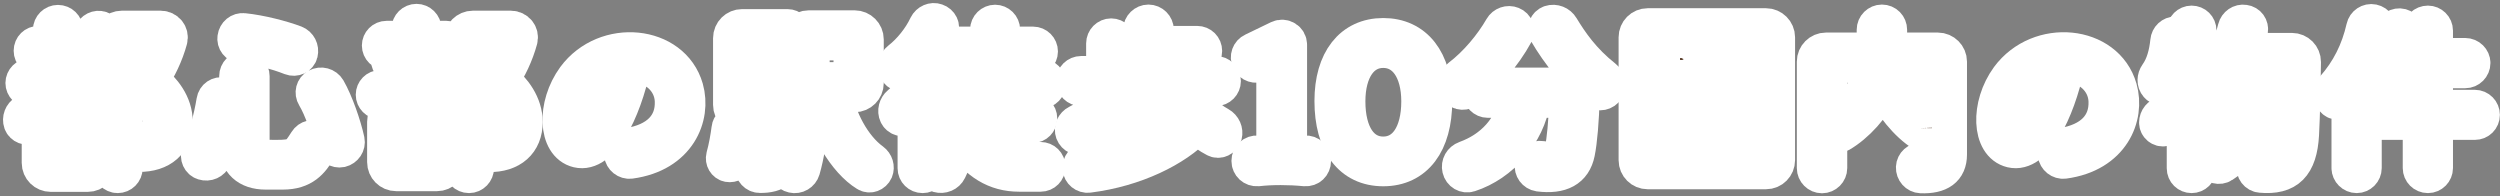 <svg width="714" height="56" viewBox="0 0 714 56" fill="none" xmlns="http://www.w3.org/2000/svg">
<rect x="0" y="0" width="714" height="56" fill="#808080" stroke="none"/>
<mask id="path-1-outside-1_536:1137" maskUnits="userSpaceOnUse" x="-0.138" y="-0.13" width="715" height="56" fill="black">
<rect fill="white" x="-0.138" y="-0.13" width="715" height="56"/>
<path d="M24.4 21.6C27.05 18 29.1 14.3 30.25 10.95C30.65 9.85 30 8.55 28.85 8.2C27.75 7.8 26.5 8.45 26.1 9.55C25.55 11.1 24.85 12.65 24.05 14.2C23.9 13.15 23 12.4 21.95 12.4H18.75V8.55C18.75 7.35 17.75 6.4 16.55 6.4C15.4 6.4 14.4 7.35 14.4 8.55V12.4H11C9.85 12.4 8.9 13.3 8.9 14.5C8.9 15.65 9.85 16.6 11 16.6H14.4V21.6H8.7C7.5 21.6 6.55 22.6 6.55 23.7C6.55 24.85 7.5 25.8 8.7 25.8H15.35C12.9 28.2 10.15 30.3 7.15 32C6.1 32.6 5.6 33.9 6 35.05C6.4 36.15 7.7 36.65 8.75 36.1C9.55 35.65 10.4 35.15 11.2 34.6V46.5C11.2 48.35 12.7 49.8 14.5 49.8H25.05C26.9 49.8 28.35 48.3 28.35 46.5V32.3C28.35 30.5 26.85 29 25.05 29H18C19.05 27.95 20.05 26.9 21.05 25.8H28.3C29.45 25.8 30.4 24.9 30.4 23.7C30.4 22.55 29.45 21.6 28.3 21.6H24.4ZM43.25 22.7C45.3 20 47.45 15.45 48.55 11.35C49 9.7 47.7 8.05 45.9 8.05H34.8C32.95 8.05 31.5 9.55 31.5 11.35V48C31.5 49.15 32.45 50.15 33.6 50.15C34.8 50.15 35.75 49.2 35.75 48V12.25H43.85C42.8 15.45 41.4 18.15 39.45 20.7C38.35 22.15 38.55 24.25 39.9 25.4C43.2 28.25 45.8 30.8 45.8 34.85C45.8 38.4 44 39.9 39.6 39.85C38.45 39.8 37.45 40.7 37.45 41.85C37.45 43.05 38.4 44.1 39.6 44.1C46.1 44.15 50.05 40.7 50.05 34.8C50.05 29.55 46.65 25.5 43.25 22.7ZM21.95 16.6C22.25 16.6 22.5 16.55 22.75 16.4C21.7 18.2 20.5 19.9 19.15 21.6H18.75V16.6H21.95ZM15.4 36.8V33.15H24.1V36.8H15.4ZM15.4 40.95H24.1V45.65H15.4V40.95Z"/>
<path d="M83.1 16.5C84.25 16.95 85.5 16.35 85.8 15.2C86.1 13.95 85.45 12.7 84.3 12.25C80.6 10.85 74.45 9.25 69.55 8.75C68.35 8.6 67.25 9.5 67.1 10.75C66.9 11.9 67.75 13 68.95 13.1C74.1 13.65 78.8 14.8 83.1 16.5ZM80.75 49.15C86.7 49.15 89 46.2 91.1 42.7C91.75 41.65 91.45 40.3 90.45 39.65C89.45 39 88.15 39.3 87.5 40.35C85 44.25 84.6 44.95 78.8 44.95C72.75 44.95 72 44.55 72 41.45V21.75C72 20.55 71.05 19.55 69.8 19.55C68.6 19.55 67.6 20.55 67.6 21.75V41.45C67.6 46.35 70.65 49.15 75.85 49.15H80.75ZM97.4 42.8C98.6 42.5 99.4 41.35 99.15 40.15C98.2 35.75 95.9 29.2 93.75 25.45C93.1 24.35 91.65 23.95 90.5 24.6C89.45 25.15 89.1 26.5 89.75 27.55C91.8 30.95 93.75 36.75 94.8 41.1C95.05 42.25 96.2 43.05 97.4 42.8ZM58.1 46.45C59.35 46.85 60.7 46.25 61.2 45.05C63.05 40.45 64.7 34.3 65.45 29.7C65.65 28.5 64.85 27.35 63.6 27.1C62.45 26.85 61.3 27.6 61.1 28.85C60.25 34.05 58.7 39.55 56.85 43.65C56.35 44.8 56.95 46.1 58.1 46.45Z"/>
<path d="M127.5 15.05C128.65 15.05 129.55 14.1 129.55 13C129.55 11.85 128.6 10.95 127.5 10.95H121.1V8.25C121.1 7.05 120.1 6.1 118.95 6.1C117.8 6.1 116.8 7.05 116.8 8.25V10.95H110.4C109.25 10.95 108.35 11.9 108.35 13C108.35 14.15 109.3 15.05 110.4 15.05H127.5ZM143.25 22.7C145.4 19.85 147.45 15.4 148.55 11.35C149 9.7 147.7 8.05 145.9 8.05H135.05C133.25 8.05 131.75 9.55 131.75 11.35V47.95C131.75 49.15 132.75 50.15 133.95 50.15C135.15 50.15 136.1 49.15 136.1 47.95V12.25H143.85C142.8 15.45 141.4 18.15 139.45 20.7C138.35 22.15 138.55 24.25 139.9 25.4C143.2 28.25 145.8 30.8 145.8 34.85C145.8 38.35 143.9 39.9 139.45 39.85C138.3 39.85 137.35 40.75 137.4 41.9C137.45 43.1 138.4 44.1 139.55 44.15C146.05 44.25 150 40.75 150 34.85C150 29.8 146.75 25.45 143.25 22.7ZM123.75 25C124.95 22.9 126.05 20.55 126.85 18.2C127.25 17.1 126.6 15.9 125.5 15.5C124.45 15.05 123.3 15.65 122.9 16.75C121.8 19.75 120.2 22.9 118.8 25H116.85C117.85 24.55 118.3 23.35 117.9 22.35C117.1 20.3 116.05 18.1 115.05 16.3C114.4 15.2 113 14.85 111.9 15.45C110.85 16 110.6 17.3 111.3 18.3C112.35 19.75 113.4 21.7 114.3 23.95C114.5 24.45 114.85 24.8 115.25 25H108.65C107.5 25 106.6 25.95 106.6 27.05C106.6 28.15 107.5 29.1 108.65 29.1H129.25C130.4 29.1 131.3 28.15 131.3 27.05C131.3 25.9 130.35 25 129.25 25H123.75ZM113.15 31.45C111.3 31.45 109.85 32.95 109.85 34.75V46.3C109.85 48.1 111.3 49.6 113.15 49.6H124.8C126.6 49.6 128.1 48.1 128.1 46.3V34.75C128.1 32.95 126.6 31.45 124.8 31.45H113.15ZM114.2 45.3V35.75H123.7V45.3H114.2Z"/>
<path d="M180 46.05C193.8 44.2 198.2 33.35 195.9 25.25C192.15 12.15 172.85 10.2 164.05 22.1C158.2 30.1 158.65 41.4 165 42.9C171.75 44.5 178.05 32.25 180.95 18.6C186.95 18.7 191.75 23.1 192 28.75C192.3 35.65 187.75 40.25 179.35 41.55C178.15 41.75 177.3 42.85 177.5 44.05C177.65 45.3 178.8 46.2 180 46.05ZM164.75 37.6C162.5 33.85 165.35 21.05 176.3 18.9C174.2 29.05 167.65 42.5 164.75 37.6Z"/>
<path d="M226.6 32.55C226.65 30.7 225.2 29.25 223.35 29.25H220.6V26H224.1C225.15 26 226.05 25.1 226.05 24C226.05 22.95 225.15 22.05 224.1 22.05H220.6V18.8H224.1C225.15 18.8 226.05 17.9 226.05 16.85C226.05 15.75 225.15 14.85 224.1 14.85H220.6V11.6H224.9C225.95 11.6 226.9 10.7 226.9 9.6C226.9 8.5 226 7.6 224.9 7.6H211.95C210.15 7.6 208.65 9.05 208.65 10.9V29.95C208.65 31.8 210.15 33.25 211.95 33.25H218.9C218.4 33.5 218.15 34.1 218.3 34.65C218.85 36.6 219.2 38.6 219.3 40.8C219.35 41.45 220 42 220.65 41.85C221 41.75 221.35 41.55 221.55 41.25C221.5 41.6 221.45 41.9 221.35 42.25C220.7 45.3 219.85 46 217.1 45.85C215.9 45.8 214.9 46.7 214.9 47.85C214.85 49.05 215.8 50.1 217 50.1C221.85 50.2 224.3 48.2 225.5 43.1C226.15 39.5 226.45 35.8 226.6 32.55ZM249.2 45.85C243.65 41.85 239.45 33.65 238.45 27.05H244.1C245.9 27.05 247.4 25.55 247.4 23.75V11.25C247.4 9.45 245.9 7.95 244.1 7.95H230.95C229.1 7.95 227.65 9.5 227.65 11.25V25.9C227.65 30.35 227.45 40.25 224.95 47.5C224.55 48.65 225.2 49.85 226.4 50.1C227.65 50.4 228.9 49.65 229.25 48.45C231.65 40.1 231.9 30.1 231.9 27.05H234.2C235.4 36.2 241.55 46.15 247.4 49.7C248.35 50.3 249.6 49.85 250.1 48.75C250.5 47.75 250.15 46.55 249.2 45.85ZM216.5 14.85H212.9V11.6H216.5V14.85ZM243.05 12.25V22.75H231.95V12.25H243.05ZM212.9 22.05V18.8H216.5V22.05H212.9ZM216.5 26V29.25H212.9V26H216.5ZM221.8 39.75C221.7 37.9 221.35 35.95 220.8 34.05C220.7 33.7 220.45 33.4 220.15 33.25H222.35C222.25 35.35 222.15 37.6 221.8 39.75ZM217.6 43.45C218.45 43.3 219.05 42.6 218.95 41.8C218.75 39.45 218.3 37 217.6 34.55C217.4 33.8 216.6 33.4 215.8 33.6C215.05 33.8 214.65 34.6 214.9 35.4C215.6 37.7 216 39.85 216.15 42.25C216.2 43 216.9 43.6 217.6 43.45ZM215.75 42.9C215.6 40.3 215.2 37.7 214.45 35.1C214.25 34.3 213.35 33.8 212.55 34.05C211.75 34.2 211.3 35 211.55 35.85C211.55 35.9 211.55 35.95 211.6 35.95C211.3 35.55 210.85 35.3 210.3 35.2C209.25 35 208.3 35.7 208.2 36.75C207.9 39.15 207.35 42.25 206.65 44.75C206.4 45.75 207 46.8 208 47C209.1 47.2 210.2 46.55 210.5 45.5C211.25 42.8 211.75 39.8 212 37.5C212.45 39.45 212.7 41.35 212.8 43.5C212.85 44.3 213.55 44.9 214.35 44.75C215.2 44.55 215.85 43.75 215.75 42.9Z"/>
<path d="M258.85 20.9C262.65 18.2 266.75 13.2 268.75 8.75C269.25 7.65 268.65 6.4 267.45 6C266.35 5.6 265.1 6.15 264.55 7.25C262.85 10.85 259.95 14.5 256.8 16.95C255.85 17.7 255.5 19 256.05 20.1C256.55 21.2 257.9 21.55 258.85 20.9ZM291.05 45.55C289.35 45.55 287.8 45.3 286.4 44.8V35.85H294.9C296.05 35.85 296.95 34.9 296.95 33.8C296.95 32.65 296 31.7 294.9 31.7H286.4V26H297.35C298.5 26 299.45 25 299.45 23.85C299.45 22.75 298.5 21.75 297.35 21.75H286.35V16.8H295.05C296.2 16.8 297.15 15.85 297.15 14.7C297.15 13.55 296.2 12.6 295.05 12.6H286.35V8.5C286.35 7.3 285.35 6.35 284.2 6.35C283.05 6.35 282.05 7.3 282.05 8.5V12.6H273.75C272.6 12.6 271.6 13.55 271.6 14.7C271.6 15.85 272.55 16.8 273.75 16.8H282.05V21.75H271.45C270.25 21.75 269.35 22.75 269.35 23.85C269.35 25.05 270.3 26 271.45 26H282.05V42.2C279.85 40.25 277.95 37.5 275.95 34C276.15 32.9 276.35 31.85 276.5 30.8C276.7 29.6 275.9 28.5 274.7 28.25C273.6 28.05 272.5 28.8 272.3 29.95C271.5 35.7 269.5 42.7 266.95 47.25C266.35 48.3 266.85 49.65 267.95 50C269.2 50.35 270.55 49.8 271.1 48.65C272.45 45.95 273.6 42.85 274.55 39.75C279 46.55 284.35 49.75 291.05 49.75H297.2C298.4 49.75 299.3 48.8 299.3 47.65C299.3 46.45 298.35 45.55 297.2 45.55H291.05ZM269.3 20.45C269.8 19.35 269.35 18.1 268.25 17.55C267.25 17 266 17.45 265.5 18.5C263.55 22.3 260.5 26.7 256.85 29.55C255.9 30.35 255.55 31.7 256.05 32.75C256.55 33.85 257.9 34.25 258.85 33.5C259.7 32.85 260.55 32.15 261.35 31.4V48.05C261.35 49.2 262.3 50.15 263.5 50.15C264.7 50.15 265.65 49.2 265.65 48.05V26.6C267.1 24.65 268.35 22.55 269.3 20.45Z"/>
<path d="M325.8 25.3V34.55C325.8 35.45 325.75 35.5 323.2 35.35C321.95 35.25 320.9 36.2 320.85 37.45C320.8 38.7 321.8 39.75 323 39.8C328.25 39.9 330.2 38.5 330.2 34.5V25.3H347.25C348.45 25.3 349.4 24.3 349.4 23.15C349.4 21.95 348.4 21 347.25 21H330.25V16.7H341.9C343.1 16.7 344.05 15.7 344.05 14.55C344.05 13.35 343.1 12.4 341.9 12.4H330.25V8.55C330.25 7.3 329.2 6.3 328 6.3C326.8 6.3 325.75 7.3 325.75 8.55V21H319.5V12.4C319.5 11.2 318.5 10.25 317.35 10.25C316.15 10.25 315.2 11.25 315.2 12.4V21H308.75C307.6 21 306.6 21.95 306.6 23.15C306.6 24.35 307.6 25.3 308.75 25.3H325.8ZM321.05 28.95C321.6 28 321.25 26.7 320.25 26.05C319.35 25.5 318.15 25.75 317.5 26.6C314.85 30.25 310.75 33.45 307.65 34.95C306.55 35.5 306 36.75 306.4 37.85C306.85 39.05 308.2 39.65 309.3 39.1C313 37.3 318.6 33.05 321.05 28.95ZM348.35 35.5C344.8 33.55 341.6 30.5 339.35 26.9C338.7 25.9 337.35 25.5 336.3 26.05C335.2 26.6 334.8 27.95 335.45 28.95C336.35 30.4 337.45 31.85 338.7 33.2C334.8 37.15 326.5 43.45 310.4 45.65C309.2 45.8 308.35 46.9 308.45 48.1C308.55 49.3 309.65 50.2 310.85 50.05C324.35 48.35 335.75 42.6 341.85 36.25C343.5 37.7 345.25 38.95 347 39.85C348.05 40.45 349.4 39.8 349.75 38.6C350.05 37.45 349.5 36.15 348.35 35.5Z"/>
<path d="M372.75 43.7C371.35 43.85 369.85 43.95 368.3 44V12.8C368.3 11.15 366.6 10.15 365.15 10.85L357.8 14.4C356.7 14.9 356.2 16.25 356.75 17.4C357.3 18.5 358.65 18.95 359.8 18.4L363.8 16.5V44C362.25 43.95 360.7 43.85 359.15 43.7C357.8 43.6 356.7 44.6 356.7 45.95C356.7 47.3 357.8 48.3 359.15 48.2C363.05 47.75 368.3 47.75 372.75 48.2C374.1 48.3 375.15 47.3 375.15 45.95C375.15 44.6 374.1 43.6 372.75 43.7Z"/>
<path d="M395.057 10.15C385.957 10.15 380.407 17.2 380.407 28.85C380.407 41 385.807 48.2 395.057 48.2C404.307 48.2 409.757 41 409.757 28.85C409.757 17.2 404.207 10.15 395.057 10.15ZM395.057 44C388.807 44 384.957 38.25 384.957 28.95C384.957 20.05 388.907 14.4 395.057 14.4C401.207 14.4 405.207 20.05 405.207 28.95C405.207 38.2 401.307 44 395.057 44Z"/>
<path d="M458.272 22.1C452.072 17.2 448.622 12.1 445.972 7.75C445.322 6.65 443.972 6.1 442.722 6.5C441.572 6.9 441.022 8.25 441.622 9.3C444.972 15.1 450.672 22.3 455.722 26.1C456.772 26.85 458.222 26.55 458.922 25.45C459.572 24.35 459.322 22.9 458.272 22.1ZM418.872 26C424.222 22.05 429.622 15.8 432.922 9.7C433.522 8.65 433.022 7.35 431.872 6.9C430.772 6.45 429.472 6.9 428.872 7.95C426.022 12.9 421.622 18.2 416.822 21.85C415.772 22.65 415.422 24.05 415.922 25.2C416.472 26.35 417.872 26.7 418.872 26ZM424.922 24.3C423.722 24.3 422.772 25.3 422.772 26.5C422.772 27.65 423.722 28.65 424.922 28.65H433.272C431.572 36.55 426.372 42.4 418.522 45.25C417.272 45.7 416.572 46.95 416.872 48.2C417.172 49.5 418.472 50.25 419.672 49.85C428.922 46.85 436.222 38.3 437.822 28.65H447.472C447.272 35.05 446.672 40.35 446.222 42.65C445.622 45.7 443.472 45.75 440.172 45.25C438.922 45.05 437.772 45.9 437.622 47.1C437.422 48.35 438.272 49.5 439.522 49.7C445.872 50.5 449.522 48.5 450.522 43.6C451.172 40.5 451.722 34.2 451.872 27.65C451.922 25.8 450.472 24.3 448.622 24.3H424.922Z"/>
<path d="M470.572 7.35C468.722 7.35 467.272 8.85 467.272 10.65V45.75C467.272 47.6 468.772 49.05 470.572 49.05H504.372C506.222 49.05 507.672 47.55 507.672 45.75V10.65C507.672 8.85 506.172 7.35 504.372 7.35H470.572ZM486.772 11.6C486.272 11.85 485.822 12.3 485.672 12.9C485.272 14.6 484.622 16.4 483.822 18.2H483.172C483.472 17.65 483.472 17 483.172 16.45C482.572 15.35 481.772 14.15 481.072 13.2C480.372 12.2 478.922 12.05 477.922 12.85C477.022 13.55 477.022 14.9 477.822 15.75C478.572 16.5 479.222 17.35 479.772 18.15C479.772 18.15 479.772 18.2 479.822 18.2H476.722C475.672 18.2 474.772 19.1 474.772 20.15C474.772 21.2 475.622 22.1 476.722 22.1H481.772C481.222 22.95 480.672 23.75 480.122 24.55H475.322C474.272 24.55 473.372 25.45 473.372 26.5C473.372 27.55 474.272 28.45 475.322 28.45H476.772C475.472 29.75 474.072 30.9 472.572 31.9C472.022 32.25 471.672 32.8 471.522 33.35V11.6H486.772ZM471.522 44.8V34.45L471.672 34.85C472.172 35.9 473.422 36.35 474.422 35.75C476.672 34.3 479.522 31.75 482.172 28.45H492.222C494.872 31.35 497.922 33.95 500.672 35.45C501.622 35.95 502.822 35.55 503.222 34.5C503.622 33.5 503.222 32.35 502.322 31.8C500.772 30.85 499.272 29.75 497.822 28.45H499.622C500.672 28.45 501.572 27.55 501.572 26.5C501.572 25.45 500.672 24.55 499.622 24.55H494.172C493.522 23.8 492.922 22.95 492.322 22.1H498.222C499.272 22.1 500.172 21.2 500.172 20.15C500.172 19.1 499.322 18.2 498.222 18.2H495.472C496.222 17.3 496.972 16.35 497.622 15.3C498.172 14.4 497.872 13.2 496.922 12.7C495.972 12.25 494.822 12.55 494.222 13.45C492.972 15.3 491.372 16.95 489.772 18.2H488.172C488.722 16.85 489.172 15.45 489.522 14C489.772 13.05 489.222 12.05 488.272 11.6H503.422V44.8H471.522ZM487.472 22.1C487.972 22.9 488.472 23.75 489.072 24.55H484.922C485.422 23.75 485.922 22.95 486.372 22.1H487.472ZM497.822 37.7C496.972 37.1 495.722 37.25 494.972 38.1C493.922 39.3 493.072 39.65 490.822 39.65H484.522C482.422 39.65 482.372 39.6 482.372 38.5V37.75H491.172C492.872 37.75 494.222 36.35 494.222 34.7V32.4C494.222 30.7 492.822 29.35 491.172 29.35H482.372C481.322 29.35 480.522 30.2 480.522 31.2C480.522 32.25 481.372 33.05 482.372 33.05H490.122V34.05H481.322C479.672 34.05 478.272 35.45 478.272 37.1V38.5C478.272 42 480.222 43.65 484.322 43.65H490.822C494.272 43.65 496.272 42.8 498.172 40.5C498.922 39.65 498.722 38.4 497.822 37.7Z"/>
<path d="M539.672 14.3V8.5C539.672 7.3 538.722 6.3 537.472 6.3C536.272 6.3 535.272 7.3 535.272 8.5V14.3H521.472C519.672 14.3 518.172 15.8 518.172 17.6V48C518.172 49.2 519.172 50.2 520.372 50.2C521.572 50.2 522.572 49.2 522.572 48V18.65H535.122C534.072 25.25 528.522 31.7 523.772 34.6C522.722 35.2 522.272 36.5 522.822 37.55C523.322 38.65 524.672 39.05 525.672 38.45C530.222 35.8 535.072 30.6 537.672 24.85C540.222 29.9 544.472 35.45 549.172 38.35C550.222 39 551.622 38.55 552.172 37.4C552.272 37.15 552.372 36.85 552.372 36.6V44.15C552.372 45.6 551.822 45.9 548.772 45.75C547.572 45.65 546.522 46.6 546.472 47.8C546.422 49.05 547.372 50.15 548.622 50.2C554.022 50.4 556.772 48.4 556.772 44.15V17.6C556.772 15.8 555.272 14.3 553.472 14.3H539.672ZM551.172 34.3C546.072 30.95 541.172 23.6 539.822 18.65H552.372V36.3C552.322 35.55 551.872 34.8 551.172 34.3Z"/>
<path d="M589.472 46.05C603.272 44.2 607.672 33.35 605.372 25.25C601.622 12.15 582.322 10.2 573.522 22.1C567.672 30.1 568.122 41.4 574.472 42.9C581.222 44.5 587.522 32.25 590.422 18.6C596.422 18.7 601.222 23.1 601.472 28.75C601.772 35.65 597.222 40.25 588.822 41.55C587.622 41.75 586.772 42.85 586.972 44.05C587.122 45.3 588.272 46.2 589.472 46.05ZM574.222 37.6C571.972 33.85 574.822 21.05 585.772 18.9C583.672 29.05 577.122 42.5 574.222 37.6Z"/>
<path d="M640.972 14.4C641.722 12.6 642.322 10.7 642.722 8.75C642.972 7.6 642.172 6.5 640.972 6.35C639.772 6.15 638.672 6.95 638.372 8.1C637.122 13.4 634.672 18 631.422 21.4C630.572 22.25 630.472 23.6 631.222 24.55C631.972 25.5 633.372 25.65 634.222 24.8C635.822 23.2 637.472 21.1 638.922 18.6H641.972C640.272 24.15 636.872 29 632.422 32.45C631.422 33.2 631.072 34.55 631.622 35.65C632.172 36.8 633.572 37.15 634.522 36.4C638.072 33.65 644.222 27.35 646.422 18.6H648.572C646.222 29.55 640.872 37.95 632.672 43.3C631.672 43.95 631.272 45.3 631.872 46.4C632.422 47.5 633.822 47.85 634.822 47.2C644.022 41.2 650.622 30.85 653.072 18.6H653.522C653.472 24.25 653.322 33.1 652.972 38.1C652.472 44.75 651.122 46.25 646.322 45.65C645.072 45.5 643.922 46.35 643.772 47.55C643.572 48.8 644.422 49.95 645.672 50.05C653.372 50.75 656.822 47.3 657.322 38.4C657.622 32.95 657.822 23.3 657.872 17.7C657.872 15.9 656.422 14.4 654.572 14.4H640.972ZM632.322 30.65C632.122 29.55 630.922 28.9 629.822 29.3C629.272 29.5 628.622 29.75 628.022 29.95V19.7H630.422C631.622 19.7 632.572 18.7 632.572 17.55C632.572 16.4 631.622 15.4 630.422 15.4H628.022V8.7C628.022 7.5 627.072 6.6 625.922 6.6C624.772 6.6 623.822 7.55 623.822 8.7V15.4H622.922C623.122 14.25 623.322 13.05 623.372 11.85C623.472 10.65 622.522 9.7 621.322 9.7C620.172 9.7 619.222 10.6 619.122 11.75C618.772 15.25 617.872 18.7 616.022 21.25C615.322 22.25 615.272 23.55 616.022 24.4C616.772 25.35 618.172 25.4 618.872 24.5C619.972 23.1 620.872 21.5 621.622 19.7H623.822V31.2C621.772 31.7 619.722 32.2 617.972 32.5C616.772 32.75 615.922 33.8 615.922 35C615.922 36.15 616.972 37 618.072 36.8C619.772 36.5 621.772 36.1 623.822 35.55V48.05C623.822 49.25 624.772 50.15 625.922 50.15C627.072 50.15 628.022 49.25 628.022 48.05V34.4C628.972 34.15 629.922 33.8 630.822 33.5C631.922 33.05 632.572 31.85 632.322 30.65Z"/>
<path d="M679.472 8.8C679.672 7.6 678.872 6.45 677.672 6.2C676.472 5.95 675.322 6.75 675.072 7.9C673.572 14.55 670.672 20.25 666.422 25.05C665.522 26 665.472 27.45 666.272 28.45C667.022 29.45 668.472 29.5 669.322 28.6C669.822 28 670.372 27.4 670.872 26.75V48C670.872 49.15 671.872 50.15 673.072 50.15C674.272 50.15 675.222 49.15 675.222 48V20.15C677.222 16.5 678.772 12.55 679.472 8.8ZM695.572 30.65V20.2H704.072C705.272 20.2 706.272 19.2 706.272 18C706.272 16.85 705.272 15.85 704.072 15.85H695.572V8.75C695.572 7.55 694.572 6.6 693.422 6.6C692.172 6.6 691.222 7.55 691.222 8.75V15.85H685.772C686.522 13.95 687.122 12 687.522 10.25C687.822 9 686.972 7.8 685.772 7.45C684.572 7.15 683.422 7.9 683.122 9.1C681.972 14.5 679.422 19.65 676.222 23.1C675.272 24.15 675.172 25.65 675.922 26.7C676.722 27.8 678.272 27.9 679.122 26.95C680.822 25.15 682.372 22.75 683.722 20.2H691.222V30.65H678.872C677.672 30.65 676.722 31.6 676.722 32.8C676.722 33.95 677.672 34.95 678.872 34.95H691.222V48C691.222 49.15 692.172 50.15 693.422 50.15C694.622 50.15 695.572 49.15 695.572 48V34.95H706.822C708.022 34.95 708.972 34 708.972 32.8C708.972 31.65 708.022 30.65 706.822 30.65H695.572Z"/>
</mask>
<path d="M24.4 21.6C27.05 18 29.1 14.3 30.25 10.95C30.65 9.85 30 8.55 28.85 8.2C27.75 7.8 26.5 8.45 26.1 9.55C25.55 11.1 24.85 12.65 24.05 14.2C23.9 13.15 23 12.4 21.95 12.4H18.75V8.55C18.75 7.35 17.75 6.4 16.55 6.4C15.4 6.4 14.4 7.35 14.4 8.55V12.4H11C9.85 12.4 8.9 13.3 8.9 14.5C8.9 15.65 9.85 16.6 11 16.6H14.4V21.6H8.7C7.5 21.6 6.55 22.6 6.55 23.7C6.55 24.85 7.5 25.8 8.7 25.8H15.35C12.9 28.2 10.15 30.3 7.15 32C6.1 32.6 5.6 33.9 6 35.05C6.4 36.15 7.7 36.65 8.75 36.1C9.55 35.65 10.4 35.15 11.2 34.6V46.5C11.2 48.35 12.7 49.8 14.5 49.8H25.05C26.9 49.8 28.35 48.3 28.35 46.5V32.3C28.35 30.5 26.85 29 25.05 29H18C19.05 27.95 20.05 26.9 21.05 25.8H28.3C29.45 25.8 30.4 24.9 30.4 23.7C30.4 22.55 29.45 21.6 28.3 21.6H24.4ZM43.25 22.7C45.3 20 47.45 15.45 48.55 11.35C49 9.7 47.7 8.05 45.9 8.05H34.8C32.95 8.05 31.5 9.55 31.5 11.35V48C31.5 49.15 32.45 50.15 33.6 50.15C34.8 50.15 35.75 49.2 35.75 48V12.25H43.85C42.8 15.45 41.4 18.15 39.45 20.7C38.35 22.15 38.55 24.25 39.9 25.4C43.2 28.25 45.8 30.8 45.8 34.85C45.8 38.4 44 39.9 39.6 39.85C38.45 39.8 37.45 40.7 37.45 41.85C37.45 43.05 38.4 44.1 39.6 44.1C46.1 44.15 50.05 40.7 50.05 34.8C50.05 29.55 46.65 25.5 43.25 22.7ZM21.95 16.6C22.25 16.6 22.5 16.55 22.75 16.4C21.7 18.2 20.5 19.9 19.15 21.6H18.75V16.6H21.95ZM15.4 36.8V33.15H24.1V36.8H15.4ZM15.4 40.95H24.1V45.65H15.4V40.95Z" fill="#42210C"/>
<path d="M83.1 16.5C84.25 16.95 85.5 16.35 85.8 15.2C86.1 13.95 85.45 12.7 84.3 12.25C80.6 10.85 74.45 9.25 69.55 8.75C68.35 8.6 67.25 9.5 67.1 10.75C66.9 11.9 67.75 13 68.95 13.1C74.1 13.65 78.8 14.8 83.1 16.5ZM80.75 49.15C86.7 49.15 89 46.2 91.1 42.7C91.75 41.65 91.45 40.3 90.45 39.65C89.45 39 88.15 39.3 87.5 40.35C85 44.25 84.6 44.95 78.8 44.95C72.75 44.95 72 44.55 72 41.45V21.75C72 20.55 71.05 19.55 69.8 19.55C68.6 19.55 67.6 20.55 67.6 21.75V41.45C67.6 46.35 70.65 49.15 75.85 49.15H80.75ZM97.4 42.8C98.6 42.5 99.4 41.35 99.15 40.15C98.2 35.75 95.9 29.2 93.75 25.45C93.1 24.35 91.65 23.95 90.5 24.6C89.45 25.15 89.1 26.5 89.75 27.55C91.8 30.95 93.75 36.75 94.8 41.1C95.05 42.25 96.2 43.05 97.4 42.8ZM58.1 46.45C59.35 46.85 60.7 46.25 61.2 45.05C63.05 40.45 64.7 34.3 65.45 29.7C65.65 28.5 64.85 27.35 63.6 27.1C62.45 26.85 61.3 27.6 61.1 28.85C60.25 34.05 58.7 39.55 56.85 43.65C56.35 44.8 56.95 46.1 58.1 46.45Z" fill="#42210C"/>
<path d="M127.5 15.05C128.65 15.05 129.55 14.1 129.55 13C129.55 11.85 128.6 10.95 127.5 10.95H121.1V8.25C121.1 7.05 120.1 6.1 118.95 6.1C117.8 6.1 116.8 7.05 116.8 8.25V10.95H110.4C109.25 10.95 108.35 11.9 108.35 13C108.35 14.15 109.3 15.05 110.4 15.05H127.5ZM143.25 22.7C145.4 19.85 147.45 15.4 148.55 11.35C149 9.7 147.7 8.05 145.9 8.05H135.05C133.25 8.05 131.75 9.55 131.75 11.35V47.95C131.75 49.15 132.75 50.15 133.95 50.15C135.15 50.15 136.1 49.15 136.1 47.95V12.25H143.85C142.8 15.45 141.4 18.15 139.45 20.7C138.35 22.15 138.55 24.25 139.9 25.4C143.2 28.25 145.8 30.8 145.8 34.85C145.8 38.35 143.9 39.9 139.45 39.85C138.3 39.85 137.35 40.75 137.4 41.9C137.45 43.1 138.4 44.1 139.55 44.15C146.05 44.25 150 40.75 150 34.85C150 29.8 146.75 25.45 143.25 22.7ZM123.75 25C124.95 22.9 126.05 20.55 126.85 18.2C127.25 17.1 126.6 15.9 125.5 15.5C124.45 15.05 123.3 15.65 122.9 16.75C121.8 19.75 120.2 22.9 118.8 25H116.85C117.85 24.55 118.3 23.35 117.9 22.35C117.1 20.3 116.05 18.1 115.05 16.3C114.4 15.2 113 14.85 111.9 15.45C110.85 16 110.6 17.3 111.3 18.3C112.35 19.75 113.4 21.7 114.3 23.95C114.5 24.45 114.85 24.8 115.25 25H108.65C107.5 25 106.6 25.95 106.6 27.05C106.6 28.15 107.5 29.1 108.65 29.1H129.25C130.4 29.1 131.3 28.15 131.3 27.05C131.3 25.9 130.35 25 129.25 25H123.75ZM113.15 31.45C111.3 31.45 109.85 32.95 109.85 34.75V46.3C109.85 48.1 111.3 49.6 113.15 49.6H124.8C126.6 49.6 128.1 48.1 128.1 46.3V34.75C128.1 32.95 126.6 31.45 124.8 31.45H113.15ZM114.2 45.3V35.75H123.7V45.3H114.2Z" fill="#42210C"/>
<path d="M180 46.05C193.8 44.2 198.2 33.35 195.9 25.25C192.15 12.15 172.85 10.2 164.05 22.1C158.2 30.1 158.65 41.4 165 42.9C171.75 44.5 178.05 32.25 180.95 18.6C186.95 18.7 191.75 23.1 192 28.75C192.3 35.65 187.75 40.25 179.35 41.55C178.15 41.75 177.3 42.85 177.5 44.05C177.65 45.3 178.8 46.2 180 46.05ZM164.75 37.6C162.5 33.85 165.35 21.05 176.3 18.9C174.2 29.05 167.65 42.5 164.75 37.6Z" fill="#42210C"/>
<path d="M226.6 32.55C226.65 30.7 225.2 29.25 223.35 29.25H220.6V26H224.1C225.15 26 226.05 25.1 226.05 24C226.05 22.95 225.15 22.05 224.1 22.05H220.6V18.8H224.1C225.15 18.8 226.05 17.9 226.05 16.85C226.05 15.75 225.15 14.85 224.1 14.85H220.6V11.6H224.9C225.95 11.6 226.9 10.7 226.9 9.6C226.9 8.5 226 7.6 224.9 7.6H211.95C210.15 7.6 208.65 9.05 208.65 10.9V29.95C208.65 31.8 210.15 33.25 211.95 33.25H218.9C218.4 33.5 218.15 34.1 218.3 34.65C218.85 36.6 219.2 38.6 219.3 40.8C219.35 41.45 220 42 220.65 41.85C221 41.75 221.35 41.55 221.55 41.25C221.5 41.6 221.45 41.9 221.35 42.25C220.7 45.3 219.85 46 217.1 45.85C215.9 45.8 214.9 46.7 214.9 47.85C214.85 49.05 215.8 50.1 217 50.1C221.85 50.2 224.3 48.2 225.5 43.1C226.15 39.5 226.45 35.8 226.6 32.55ZM249.2 45.85C243.65 41.85 239.45 33.65 238.45 27.05H244.1C245.9 27.05 247.4 25.55 247.4 23.75V11.25C247.4 9.45 245.9 7.95 244.1 7.95H230.95C229.1 7.95 227.65 9.5 227.65 11.25V25.9C227.65 30.35 227.45 40.25 224.95 47.5C224.55 48.65 225.2 49.85 226.4 50.1C227.65 50.4 228.9 49.65 229.25 48.45C231.65 40.1 231.9 30.1 231.9 27.05H234.2C235.4 36.2 241.55 46.15 247.4 49.7C248.35 50.3 249.6 49.85 250.1 48.75C250.5 47.75 250.15 46.55 249.2 45.85ZM216.5 14.85H212.9V11.6H216.5V14.85ZM243.05 12.25V22.75H231.95V12.25H243.05ZM212.9 22.05V18.8H216.5V22.05H212.9ZM216.5 26V29.25H212.9V26H216.5ZM221.8 39.75C221.7 37.9 221.35 35.95 220.8 34.05C220.7 33.7 220.45 33.4 220.15 33.25H222.35C222.25 35.35 222.15 37.6 221.8 39.75ZM217.6 43.45C218.45 43.3 219.05 42.6 218.95 41.8C218.75 39.45 218.3 37 217.6 34.55C217.4 33.8 216.6 33.4 215.8 33.6C215.05 33.8 214.65 34.6 214.9 35.4C215.6 37.7 216 39.85 216.15 42.25C216.2 43 216.9 43.6 217.6 43.45ZM215.75 42.9C215.6 40.3 215.2 37.7 214.45 35.1C214.25 34.3 213.35 33.8 212.55 34.05C211.75 34.2 211.3 35 211.55 35.85C211.55 35.9 211.55 35.95 211.6 35.95C211.3 35.55 210.85 35.3 210.3 35.2C209.25 35 208.3 35.7 208.2 36.75C207.9 39.15 207.35 42.25 206.65 44.75C206.4 45.75 207 46.8 208 47C209.1 47.2 210.2 46.55 210.5 45.5C211.25 42.8 211.75 39.8 212 37.5C212.45 39.45 212.7 41.35 212.8 43.5C212.85 44.3 213.55 44.9 214.35 44.75C215.2 44.55 215.85 43.75 215.75 42.9Z" fill="#42210C"/>
<path d="M258.85 20.9C262.65 18.2 266.75 13.2 268.75 8.75C269.25 7.65 268.65 6.4 267.45 6C266.35 5.6 265.1 6.15 264.55 7.25C262.85 10.85 259.95 14.5 256.8 16.95C255.85 17.7 255.5 19 256.05 20.1C256.55 21.2 257.9 21.55 258.85 20.9ZM291.05 45.55C289.35 45.55 287.8 45.3 286.4 44.8V35.85H294.9C296.05 35.85 296.95 34.9 296.95 33.8C296.95 32.65 296 31.7 294.9 31.7H286.4V26H297.35C298.5 26 299.45 25 299.45 23.85C299.45 22.75 298.5 21.75 297.35 21.75H286.35V16.8H295.05C296.2 16.8 297.15 15.85 297.15 14.7C297.15 13.55 296.2 12.6 295.05 12.6H286.35V8.5C286.35 7.3 285.35 6.35 284.2 6.35C283.05 6.35 282.05 7.3 282.05 8.5V12.6H273.75C272.6 12.6 271.6 13.55 271.6 14.7C271.6 15.85 272.55 16.8 273.75 16.8H282.05V21.75H271.45C270.25 21.75 269.35 22.75 269.35 23.85C269.35 25.05 270.3 26 271.45 26H282.05V42.2C279.85 40.25 277.95 37.5 275.95 34C276.15 32.9 276.35 31.85 276.5 30.8C276.7 29.6 275.9 28.5 274.7 28.25C273.6 28.05 272.5 28.8 272.3 29.95C271.5 35.7 269.5 42.7 266.95 47.25C266.35 48.3 266.85 49.65 267.95 50C269.2 50.35 270.55 49.8 271.1 48.65C272.45 45.95 273.6 42.85 274.55 39.75C279 46.55 284.35 49.75 291.05 49.75H297.2C298.4 49.75 299.3 48.8 299.3 47.65C299.3 46.45 298.35 45.55 297.2 45.55H291.05ZM269.3 20.45C269.8 19.35 269.35 18.1 268.25 17.55C267.25 17 266 17.45 265.5 18.5C263.55 22.3 260.5 26.7 256.85 29.55C255.9 30.35 255.55 31.7 256.05 32.75C256.55 33.85 257.9 34.25 258.85 33.5C259.7 32.85 260.55 32.15 261.35 31.4V48.05C261.35 49.2 262.3 50.15 263.5 50.15C264.7 50.15 265.65 49.2 265.65 48.05V26.6C267.1 24.65 268.35 22.55 269.3 20.45Z" fill="#42210C"/>
<path d="M325.8 25.3V34.55C325.8 35.45 325.75 35.5 323.2 35.35C321.95 35.25 320.9 36.2 320.85 37.45C320.8 38.7 321.8 39.75 323 39.8C328.25 39.9 330.2 38.5 330.2 34.5V25.3H347.25C348.45 25.3 349.4 24.3 349.4 23.15C349.4 21.95 348.4 21 347.25 21H330.25V16.7H341.9C343.1 16.7 344.05 15.7 344.05 14.55C344.05 13.35 343.1 12.4 341.9 12.4H330.25V8.55C330.25 7.3 329.2 6.3 328 6.3C326.8 6.3 325.75 7.3 325.75 8.55V21H319.5V12.4C319.5 11.2 318.5 10.25 317.35 10.25C316.15 10.25 315.2 11.25 315.2 12.4V21H308.75C307.6 21 306.6 21.95 306.6 23.15C306.6 24.35 307.6 25.3 308.75 25.3H325.8ZM321.05 28.95C321.6 28 321.25 26.7 320.25 26.05C319.35 25.5 318.15 25.75 317.5 26.6C314.85 30.25 310.75 33.45 307.65 34.95C306.55 35.5 306 36.75 306.4 37.85C306.85 39.05 308.2 39.65 309.3 39.1C313 37.3 318.6 33.05 321.05 28.95ZM348.35 35.5C344.8 33.55 341.6 30.5 339.35 26.9C338.7 25.9 337.35 25.5 336.3 26.05C335.2 26.6 334.8 27.95 335.45 28.95C336.35 30.4 337.45 31.85 338.7 33.2C334.8 37.15 326.5 43.45 310.4 45.65C309.2 45.8 308.35 46.9 308.45 48.1C308.55 49.3 309.65 50.2 310.85 50.05C324.35 48.35 335.75 42.6 341.85 36.25C343.5 37.7 345.25 38.95 347 39.85C348.05 40.45 349.4 39.8 349.75 38.6C350.05 37.45 349.5 36.15 348.35 35.5Z" fill="#42210C"/>
<path d="M372.75 43.7C371.35 43.85 369.85 43.95 368.3 44V12.8C368.3 11.15 366.6 10.15 365.15 10.85L357.8 14.4C356.7 14.9 356.2 16.25 356.75 17.4C357.3 18.5 358.65 18.95 359.8 18.4L363.8 16.5V44C362.25 43.95 360.7 43.85 359.15 43.7C357.8 43.6 356.7 44.6 356.7 45.95C356.7 47.3 357.8 48.3 359.15 48.2C363.05 47.75 368.3 47.75 372.75 48.2C374.1 48.3 375.15 47.3 375.15 45.95C375.15 44.6 374.1 43.6 372.75 43.7Z" fill="#42210C"/>
<path d="M395.057 10.15C385.957 10.15 380.407 17.2 380.407 28.85C380.407 41 385.807 48.2 395.057 48.2C404.307 48.2 409.757 41 409.757 28.85C409.757 17.2 404.207 10.15 395.057 10.15ZM395.057 44C388.807 44 384.957 38.25 384.957 28.95C384.957 20.05 388.907 14.4 395.057 14.4C401.207 14.4 405.207 20.05 405.207 28.95C405.207 38.2 401.307 44 395.057 44Z" fill="#42210C"/>
<path d="M458.272 22.1C452.072 17.2 448.622 12.1 445.972 7.75C445.322 6.65 443.972 6.1 442.722 6.5C441.572 6.9 441.022 8.25 441.622 9.3C444.972 15.1 450.672 22.3 455.722 26.1C456.772 26.85 458.222 26.55 458.922 25.45C459.572 24.35 459.322 22.9 458.272 22.1ZM418.872 26C424.222 22.05 429.622 15.8 432.922 9.7C433.522 8.65 433.022 7.35 431.872 6.9C430.772 6.45 429.472 6.9 428.872 7.95C426.022 12.9 421.622 18.2 416.822 21.85C415.772 22.65 415.422 24.05 415.922 25.2C416.472 26.35 417.872 26.7 418.872 26ZM424.922 24.3C423.722 24.3 422.772 25.3 422.772 26.5C422.772 27.65 423.722 28.65 424.922 28.65H433.272C431.572 36.55 426.372 42.4 418.522 45.25C417.272 45.7 416.572 46.95 416.872 48.2C417.172 49.5 418.472 50.25 419.672 49.85C428.922 46.85 436.222 38.3 437.822 28.65H447.472C447.272 35.05 446.672 40.35 446.222 42.65C445.622 45.7 443.472 45.75 440.172 45.25C438.922 45.05 437.772 45.9 437.622 47.1C437.422 48.35 438.272 49.5 439.522 49.7C445.872 50.5 449.522 48.5 450.522 43.6C451.172 40.5 451.722 34.2 451.872 27.65C451.922 25.8 450.472 24.3 448.622 24.3H424.922Z" fill="#42210C"/>
<path d="M470.572 7.35C468.722 7.35 467.272 8.85 467.272 10.65V45.75C467.272 47.6 468.772 49.05 470.572 49.05H504.372C506.222 49.05 507.672 47.55 507.672 45.75V10.65C507.672 8.85 506.172 7.35 504.372 7.35H470.572ZM486.772 11.6C486.272 11.85 485.822 12.3 485.672 12.9C485.272 14.6 484.622 16.4 483.822 18.2H483.172C483.472 17.65 483.472 17 483.172 16.45C482.572 15.35 481.772 14.15 481.072 13.2C480.372 12.2 478.922 12.05 477.922 12.85C477.022 13.55 477.022 14.9 477.822 15.75C478.572 16.5 479.222 17.35 479.772 18.15C479.772 18.15 479.772 18.2 479.822 18.2H476.722C475.672 18.2 474.772 19.1 474.772 20.15C474.772 21.2 475.622 22.1 476.722 22.1H481.772C481.222 22.95 480.672 23.75 480.122 24.55H475.322C474.272 24.55 473.372 25.45 473.372 26.5C473.372 27.55 474.272 28.45 475.322 28.45H476.772C475.472 29.75 474.072 30.9 472.572 31.9C472.022 32.25 471.672 32.8 471.522 33.35V11.6H486.772ZM471.522 44.8V34.45L471.672 34.85C472.172 35.9 473.422 36.35 474.422 35.75C476.672 34.3 479.522 31.75 482.172 28.45H492.222C494.872 31.35 497.922 33.95 500.672 35.45C501.622 35.95 502.822 35.55 503.222 34.5C503.622 33.5 503.222 32.35 502.322 31.8C500.772 30.85 499.272 29.75 497.822 28.45H499.622C500.672 28.45 501.572 27.55 501.572 26.5C501.572 25.45 500.672 24.55 499.622 24.55H494.172C493.522 23.8 492.922 22.95 492.322 22.1H498.222C499.272 22.1 500.172 21.2 500.172 20.15C500.172 19.1 499.322 18.2 498.222 18.2H495.472C496.222 17.3 496.972 16.35 497.622 15.3C498.172 14.4 497.872 13.2 496.922 12.7C495.972 12.25 494.822 12.55 494.222 13.45C492.972 15.3 491.372 16.95 489.772 18.2H488.172C488.722 16.85 489.172 15.45 489.522 14C489.772 13.05 489.222 12.05 488.272 11.6H503.422V44.8H471.522ZM487.472 22.1C487.972 22.9 488.472 23.75 489.072 24.55H484.922C485.422 23.75 485.922 22.95 486.372 22.1H487.472ZM497.822 37.7C496.972 37.1 495.722 37.25 494.972 38.1C493.922 39.3 493.072 39.65 490.822 39.65H484.522C482.422 39.65 482.372 39.6 482.372 38.5V37.75H491.172C492.872 37.75 494.222 36.35 494.222 34.7V32.4C494.222 30.7 492.822 29.35 491.172 29.35H482.372C481.322 29.35 480.522 30.2 480.522 31.2C480.522 32.25 481.372 33.05 482.372 33.05H490.122V34.05H481.322C479.672 34.05 478.272 35.45 478.272 37.1V38.5C478.272 42 480.222 43.65 484.322 43.65H490.822C494.272 43.65 496.272 42.8 498.172 40.5C498.922 39.65 498.722 38.4 497.822 37.7Z" fill="#42210C"/>
<path d="M539.672 14.3V8.5C539.672 7.3 538.722 6.3 537.472 6.3C536.272 6.3 535.272 7.3 535.272 8.5V14.3H521.472C519.672 14.3 518.172 15.8 518.172 17.6V48C518.172 49.2 519.172 50.2 520.372 50.2C521.572 50.2 522.572 49.2 522.572 48V18.65H535.122C534.072 25.25 528.522 31.7 523.772 34.6C522.722 35.2 522.272 36.5 522.822 37.55C523.322 38.65 524.672 39.05 525.672 38.45C530.222 35.8 535.072 30.6 537.672 24.85C540.222 29.9 544.472 35.45 549.172 38.35C550.222 39 551.622 38.55 552.172 37.4C552.272 37.15 552.372 36.85 552.372 36.6V44.15C552.372 45.6 551.822 45.9 548.772 45.75C547.572 45.65 546.522 46.6 546.472 47.8C546.422 49.05 547.372 50.15 548.622 50.2C554.022 50.4 556.772 48.4 556.772 44.15V17.6C556.772 15.8 555.272 14.3 553.472 14.3H539.672ZM551.172 34.3C546.072 30.95 541.172 23.6 539.822 18.65H552.372V36.3C552.322 35.55 551.872 34.8 551.172 34.3Z" fill="#42210C"/>
<path d="M589.472 46.05C603.272 44.2 607.672 33.35 605.372 25.25C601.622 12.15 582.322 10.2 573.522 22.1C567.672 30.1 568.122 41.4 574.472 42.9C581.222 44.5 587.522 32.25 590.422 18.6C596.422 18.7 601.222 23.1 601.472 28.75C601.772 35.65 597.222 40.25 588.822 41.55C587.622 41.75 586.772 42.85 586.972 44.05C587.122 45.3 588.272 46.2 589.472 46.05ZM574.222 37.6C571.972 33.85 574.822 21.05 585.772 18.9C583.672 29.05 577.122 42.5 574.222 37.6Z" fill="#42210C"/>
<path d="M640.972 14.4C641.722 12.6 642.322 10.7 642.722 8.75C642.972 7.6 642.172 6.5 640.972 6.35C639.772 6.15 638.672 6.95 638.372 8.1C637.122 13.4 634.672 18 631.422 21.4C630.572 22.25 630.472 23.6 631.222 24.55C631.972 25.5 633.372 25.65 634.222 24.8C635.822 23.2 637.472 21.1 638.922 18.6H641.972C640.272 24.15 636.872 29 632.422 32.45C631.422 33.2 631.072 34.55 631.622 35.65C632.172 36.8 633.572 37.15 634.522 36.4C638.072 33.65 644.222 27.35 646.422 18.6H648.572C646.222 29.55 640.872 37.95 632.672 43.3C631.672 43.95 631.272 45.3 631.872 46.4C632.422 47.5 633.822 47.85 634.822 47.2C644.022 41.2 650.622 30.85 653.072 18.6H653.522C653.472 24.25 653.322 33.1 652.972 38.1C652.472 44.75 651.122 46.25 646.322 45.65C645.072 45.5 643.922 46.35 643.772 47.55C643.572 48.8 644.422 49.95 645.672 50.05C653.372 50.75 656.822 47.3 657.322 38.4C657.622 32.95 657.822 23.3 657.872 17.7C657.872 15.9 656.422 14.4 654.572 14.4H640.972ZM632.322 30.65C632.122 29.55 630.922 28.9 629.822 29.3C629.272 29.5 628.622 29.75 628.022 29.95V19.7H630.422C631.622 19.7 632.572 18.7 632.572 17.55C632.572 16.4 631.622 15.4 630.422 15.4H628.022V8.7C628.022 7.5 627.072 6.6 625.922 6.6C624.772 6.6 623.822 7.55 623.822 8.7V15.4H622.922C623.122 14.25 623.322 13.05 623.372 11.85C623.472 10.65 622.522 9.7 621.322 9.7C620.172 9.7 619.222 10.6 619.122 11.75C618.772 15.25 617.872 18.7 616.022 21.25C615.322 22.25 615.272 23.55 616.022 24.4C616.772 25.35 618.172 25.4 618.872 24.5C619.972 23.1 620.872 21.5 621.622 19.7H623.822V31.2C621.772 31.7 619.722 32.2 617.972 32.5C616.772 32.75 615.922 33.8 615.922 35C615.922 36.15 616.972 37 618.072 36.8C619.772 36.5 621.772 36.1 623.822 35.55V48.05C623.822 49.25 624.772 50.15 625.922 50.15C627.072 50.15 628.022 49.25 628.022 48.05V34.4C628.972 34.15 629.922 33.8 630.822 33.5C631.922 33.05 632.572 31.85 632.322 30.65Z" fill="#42210C"/>
<path d="M679.472 8.8C679.672 7.6 678.872 6.45 677.672 6.2C676.472 5.95 675.322 6.75 675.072 7.9C673.572 14.55 670.672 20.25 666.422 25.05C665.522 26 665.472 27.45 666.272 28.45C667.022 29.45 668.472 29.5 669.322 28.6C669.822 28 670.372 27.4 670.872 26.75V48C670.872 49.15 671.872 50.15 673.072 50.15C674.272 50.15 675.222 49.15 675.222 48V20.15C677.222 16.5 678.772 12.55 679.472 8.8ZM695.572 30.65V20.2H704.072C705.272 20.2 706.272 19.2 706.272 18C706.272 16.85 705.272 15.85 704.072 15.85H695.572V8.75C695.572 7.55 694.572 6.6 693.422 6.6C692.172 6.6 691.222 7.55 691.222 8.75V15.85H685.772C686.522 13.95 687.122 12 687.522 10.25C687.822 9 686.972 7.8 685.772 7.45C684.572 7.15 683.422 7.9 683.122 9.1C681.972 14.5 679.422 19.65 676.222 23.1C675.272 24.15 675.172 25.65 675.922 26.7C676.722 27.8 678.272 27.9 679.122 26.95C680.822 25.15 682.372 22.75 683.722 20.2H691.222V30.65H678.872C677.672 30.65 676.722 31.6 676.722 32.8C676.722 33.95 677.672 34.95 678.872 34.95H691.222V48C691.222 49.15 692.172 50.15 693.422 50.15C694.622 50.15 695.572 49.15 695.572 48V34.95H706.822C708.022 34.95 708.972 34 708.972 32.8C708.972 31.65 708.022 30.65 706.822 30.65H695.572Z" fill="#42210C"/>
<path d="M24.4 21.6C27.05 18 29.1 14.3 30.25 10.95C30.65 9.85 30 8.55 28.85 8.2C27.75 7.8 26.5 8.45 26.1 9.55C25.55 11.1 24.85 12.65 24.05 14.2C23.9 13.15 23 12.4 21.95 12.4H18.75V8.55C18.75 7.35 17.75 6.4 16.55 6.4C15.4 6.4 14.4 7.35 14.4 8.55V12.4H11C9.85 12.4 8.9 13.3 8.9 14.5C8.9 15.65 9.85 16.6 11 16.6H14.4V21.6H8.7C7.5 21.6 6.55 22.6 6.55 23.7C6.55 24.85 7.5 25.8 8.7 25.8H15.35C12.9 28.2 10.15 30.3 7.15 32C6.1 32.6 5.6 33.9 6 35.05C6.4 36.15 7.7 36.65 8.75 36.1C9.55 35.65 10.4 35.15 11.2 34.6V46.5C11.2 48.35 12.7 49.8 14.5 49.8H25.05C26.9 49.8 28.35 48.3 28.35 46.5V32.3C28.35 30.5 26.85 29 25.05 29H18C19.05 27.95 20.05 26.9 21.05 25.8H28.3C29.45 25.8 30.4 24.9 30.4 23.7C30.4 22.55 29.45 21.6 28.3 21.6H24.4ZM43.25 22.7C45.3 20 47.45 15.45 48.55 11.35C49 9.7 47.7 8.05 45.9 8.05H34.8C32.95 8.05 31.5 9.55 31.5 11.35V48C31.5 49.15 32.45 50.15 33.6 50.15C34.8 50.15 35.75 49.2 35.75 48V12.25H43.85C42.8 15.45 41.4 18.15 39.45 20.7C38.35 22.15 38.55 24.25 39.9 25.4C43.2 28.25 45.8 30.8 45.8 34.85C45.8 38.4 44 39.9 39.6 39.85C38.45 39.8 37.45 40.7 37.45 41.85C37.45 43.05 38.4 44.1 39.6 44.1C46.1 44.15 50.05 40.7 50.05 34.8C50.05 29.55 46.65 25.5 43.25 22.7ZM21.95 16.6C22.25 16.6 22.5 16.55 22.75 16.4C21.7 18.2 20.5 19.9 19.15 21.6H18.75V16.6H21.95ZM15.4 36.8V33.15H24.1V36.8H15.4ZM15.4 40.95H24.1V45.65H15.4V40.95Z" stroke="white" stroke-width="10" mask="url(#path-1-outside-1_536:1137)"/>
<path d="M83.1 16.5C84.25 16.95 85.5 16.35 85.8 15.2C86.1 13.95 85.45 12.7 84.3 12.25C80.6 10.85 74.45 9.25 69.55 8.75C68.35 8.6 67.25 9.5 67.1 10.75C66.9 11.9 67.75 13 68.95 13.1C74.1 13.65 78.8 14.8 83.1 16.5ZM80.75 49.15C86.7 49.15 89 46.2 91.1 42.7C91.75 41.65 91.45 40.3 90.45 39.65C89.45 39 88.15 39.3 87.5 40.35C85 44.25 84.6 44.95 78.8 44.95C72.75 44.95 72 44.55 72 41.45V21.75C72 20.55 71.05 19.55 69.8 19.55C68.6 19.55 67.6 20.55 67.6 21.75V41.45C67.6 46.35 70.65 49.15 75.85 49.15H80.75ZM97.4 42.8C98.6 42.5 99.4 41.35 99.15 40.15C98.2 35.75 95.9 29.2 93.75 25.45C93.1 24.35 91.65 23.95 90.5 24.6C89.45 25.15 89.1 26.5 89.75 27.55C91.8 30.95 93.75 36.75 94.8 41.1C95.05 42.25 96.2 43.05 97.4 42.8ZM58.1 46.45C59.35 46.85 60.7 46.25 61.2 45.05C63.05 40.45 64.7 34.3 65.45 29.7C65.65 28.5 64.85 27.35 63.6 27.1C62.45 26.85 61.3 27.6 61.1 28.85C60.25 34.05 58.7 39.55 56.85 43.65C56.35 44.8 56.95 46.1 58.1 46.45Z" stroke="white" stroke-width="10" mask="url(#path-1-outside-1_536:1137)"/>
<path d="M127.5 15.05C128.65 15.05 129.55 14.1 129.55 13C129.55 11.85 128.6 10.95 127.5 10.95H121.1V8.25C121.1 7.05 120.1 6.1 118.95 6.1C117.8 6.1 116.8 7.05 116.8 8.25V10.95H110.4C109.25 10.95 108.35 11.9 108.35 13C108.35 14.15 109.3 15.05 110.4 15.05H127.5ZM143.25 22.7C145.4 19.85 147.45 15.4 148.55 11.35C149 9.7 147.7 8.05 145.9 8.05H135.05C133.25 8.05 131.75 9.55 131.75 11.35V47.95C131.75 49.15 132.75 50.15 133.95 50.15C135.15 50.15 136.1 49.15 136.1 47.95V12.25H143.85C142.8 15.45 141.4 18.15 139.45 20.7C138.35 22.15 138.55 24.25 139.9 25.4C143.2 28.25 145.8 30.8 145.8 34.85C145.8 38.35 143.9 39.9 139.45 39.85C138.3 39.85 137.35 40.75 137.4 41.9C137.45 43.1 138.4 44.1 139.55 44.15C146.05 44.25 150 40.75 150 34.85C150 29.8 146.75 25.45 143.25 22.7ZM123.75 25C124.95 22.9 126.05 20.55 126.85 18.2C127.25 17.1 126.6 15.9 125.5 15.5C124.45 15.05 123.3 15.65 122.9 16.75C121.8 19.75 120.2 22.9 118.8 25H116.85C117.85 24.55 118.3 23.35 117.9 22.35C117.1 20.3 116.05 18.1 115.05 16.3C114.4 15.2 113 14.85 111.9 15.45C110.85 16 110.6 17.3 111.3 18.3C112.35 19.75 113.4 21.7 114.3 23.95C114.5 24.45 114.85 24.8 115.25 25H108.65C107.5 25 106.6 25.95 106.6 27.05C106.6 28.15 107.5 29.1 108.65 29.1H129.25C130.4 29.1 131.3 28.15 131.3 27.05C131.3 25.9 130.35 25 129.25 25H123.75ZM113.15 31.45C111.3 31.45 109.85 32.95 109.85 34.75V46.3C109.85 48.1 111.3 49.6 113.15 49.6H124.8C126.6 49.6 128.1 48.1 128.1 46.3V34.75C128.1 32.95 126.6 31.45 124.8 31.45H113.15ZM114.2 45.3V35.75H123.7V45.3H114.2Z" stroke="white" stroke-width="10" mask="url(#path-1-outside-1_536:1137)"/>
<path d="M180 46.05C193.8 44.2 198.2 33.35 195.9 25.25C192.15 12.15 172.85 10.2 164.05 22.1C158.2 30.1 158.65 41.4 165 42.9C171.75 44.5 178.05 32.25 180.95 18.6C186.95 18.7 191.75 23.1 192 28.75C192.3 35.65 187.75 40.25 179.35 41.55C178.15 41.75 177.3 42.85 177.5 44.05C177.65 45.3 178.8 46.2 180 46.05ZM164.75 37.6C162.5 33.85 165.35 21.05 176.3 18.9C174.2 29.05 167.65 42.5 164.75 37.6Z" stroke="white" stroke-width="10" mask="url(#path-1-outside-1_536:1137)"/>
<path d="M226.6 32.55C226.65 30.7 225.2 29.25 223.35 29.25H220.6V26H224.1C225.15 26 226.05 25.1 226.05 24C226.05 22.95 225.15 22.05 224.1 22.05H220.6V18.8H224.1C225.15 18.8 226.05 17.9 226.05 16.85C226.05 15.75 225.15 14.85 224.1 14.85H220.6V11.6H224.9C225.95 11.6 226.9 10.7 226.9 9.6C226.9 8.5 226 7.6 224.9 7.6H211.95C210.15 7.6 208.65 9.05 208.65 10.9V29.95C208.65 31.8 210.15 33.25 211.95 33.25H218.9C218.4 33.5 218.15 34.1 218.3 34.65C218.85 36.6 219.2 38.6 219.3 40.8C219.35 41.45 220 42 220.65 41.85C221 41.75 221.35 41.55 221.55 41.25C221.5 41.6 221.45 41.9 221.35 42.25C220.7 45.3 219.85 46 217.1 45.85C215.9 45.8 214.9 46.7 214.9 47.85C214.85 49.05 215.8 50.1 217 50.1C221.85 50.2 224.3 48.2 225.5 43.1C226.15 39.5 226.45 35.8 226.6 32.55ZM249.2 45.85C243.65 41.85 239.45 33.65 238.45 27.05H244.1C245.9 27.05 247.4 25.55 247.4 23.75V11.25C247.4 9.45 245.9 7.95 244.1 7.95H230.95C229.1 7.95 227.65 9.5 227.65 11.25V25.9C227.65 30.35 227.45 40.25 224.95 47.5C224.55 48.65 225.2 49.85 226.4 50.1C227.65 50.4 228.9 49.65 229.25 48.45C231.65 40.1 231.9 30.1 231.9 27.05H234.2C235.4 36.2 241.55 46.15 247.4 49.7C248.35 50.3 249.6 49.85 250.1 48.75C250.5 47.75 250.15 46.55 249.2 45.85ZM216.5 14.85H212.9V11.6H216.5V14.85ZM243.05 12.25V22.75H231.95V12.25H243.05ZM212.9 22.05V18.8H216.5V22.05H212.9ZM216.5 26V29.25H212.9V26H216.5ZM221.8 39.75C221.7 37.9 221.35 35.95 220.8 34.05C220.7 33.7 220.45 33.4 220.15 33.25H222.35C222.25 35.35 222.15 37.6 221.8 39.75ZM217.6 43.45C218.45 43.3 219.05 42.6 218.95 41.8C218.75 39.45 218.3 37 217.6 34.55C217.4 33.8 216.6 33.4 215.8 33.6C215.05 33.8 214.65 34.6 214.9 35.4C215.6 37.7 216 39.85 216.15 42.25C216.2 43 216.9 43.6 217.6 43.45ZM215.75 42.9C215.6 40.3 215.2 37.7 214.45 35.1C214.25 34.3 213.35 33.8 212.55 34.05C211.75 34.2 211.3 35 211.55 35.85C211.55 35.9 211.55 35.95 211.6 35.95C211.3 35.55 210.85 35.3 210.3 35.2C209.25 35 208.3 35.7 208.2 36.75C207.9 39.15 207.35 42.25 206.65 44.75C206.4 45.75 207 46.8 208 47C209.1 47.2 210.2 46.55 210.5 45.5C211.25 42.8 211.75 39.8 212 37.5C212.45 39.45 212.7 41.35 212.8 43.5C212.85 44.3 213.55 44.9 214.35 44.75C215.2 44.55 215.85 43.75 215.75 42.9Z" stroke="white" stroke-width="10" mask="url(#path-1-outside-1_536:1137)"/>
<path d="M258.85 20.9C262.65 18.2 266.75 13.2 268.75 8.75C269.25 7.65 268.65 6.4 267.45 6C266.35 5.6 265.1 6.15 264.55 7.25C262.85 10.85 259.95 14.5 256.8 16.95C255.85 17.7 255.5 19 256.05 20.1C256.55 21.2 257.9 21.55 258.85 20.9ZM291.05 45.55C289.35 45.55 287.8 45.3 286.4 44.8V35.85H294.9C296.05 35.85 296.95 34.9 296.95 33.8C296.95 32.65 296 31.7 294.9 31.7H286.4V26H297.35C298.5 26 299.45 25 299.45 23.85C299.45 22.75 298.5 21.75 297.35 21.75H286.35V16.8H295.05C296.2 16.8 297.15 15.85 297.15 14.7C297.15 13.55 296.2 12.6 295.05 12.6H286.35V8.5C286.35 7.3 285.35 6.35 284.2 6.35C283.05 6.35 282.05 7.3 282.05 8.5V12.6H273.75C272.6 12.6 271.6 13.55 271.6 14.7C271.6 15.85 272.55 16.8 273.75 16.8H282.05V21.75H271.45C270.25 21.75 269.35 22.75 269.35 23.85C269.35 25.05 270.3 26 271.45 26H282.05V42.2C279.85 40.25 277.95 37.5 275.95 34C276.15 32.9 276.35 31.85 276.5 30.8C276.7 29.6 275.9 28.5 274.7 28.25C273.6 28.05 272.5 28.8 272.3 29.95C271.5 35.7 269.5 42.7 266.95 47.25C266.35 48.3 266.85 49.65 267.95 50C269.2 50.35 270.55 49.8 271.1 48.65C272.45 45.95 273.6 42.85 274.55 39.75C279 46.55 284.35 49.75 291.05 49.75H297.2C298.4 49.75 299.3 48.8 299.3 47.65C299.3 46.45 298.35 45.55 297.2 45.55H291.05ZM269.3 20.45C269.8 19.35 269.35 18.1 268.25 17.55C267.25 17 266 17.45 265.5 18.5C263.55 22.3 260.5 26.7 256.85 29.55C255.9 30.35 255.55 31.7 256.05 32.75C256.55 33.85 257.9 34.25 258.85 33.5C259.7 32.85 260.55 32.15 261.35 31.4V48.05C261.35 49.2 262.3 50.15 263.5 50.15C264.7 50.15 265.65 49.2 265.65 48.05V26.6C267.1 24.65 268.35 22.55 269.3 20.45Z" stroke="white" stroke-width="10" mask="url(#path-1-outside-1_536:1137)"/>
<path d="M325.8 25.3V34.55C325.8 35.45 325.75 35.5 323.2 35.35C321.95 35.25 320.9 36.2 320.85 37.45C320.8 38.7 321.8 39.75 323 39.8C328.25 39.9 330.2 38.5 330.2 34.5V25.3H347.25C348.45 25.3 349.4 24.3 349.4 23.15C349.4 21.95 348.4 21 347.25 21H330.25V16.7H341.9C343.1 16.7 344.05 15.7 344.05 14.55C344.05 13.35 343.1 12.4 341.9 12.4H330.25V8.55C330.25 7.3 329.2 6.3 328 6.3C326.8 6.3 325.75 7.3 325.75 8.55V21H319.5V12.4C319.5 11.2 318.5 10.25 317.35 10.25C316.15 10.25 315.2 11.25 315.2 12.4V21H308.75C307.6 21 306.6 21.95 306.6 23.15C306.6 24.35 307.6 25.3 308.75 25.3H325.8ZM321.05 28.95C321.6 28 321.25 26.7 320.25 26.05C319.35 25.5 318.15 25.75 317.5 26.6C314.85 30.25 310.75 33.45 307.65 34.95C306.55 35.5 306 36.75 306.4 37.85C306.85 39.05 308.2 39.65 309.3 39.1C313 37.3 318.6 33.05 321.05 28.95ZM348.35 35.5C344.8 33.55 341.6 30.5 339.35 26.9C338.7 25.9 337.35 25.5 336.3 26.05C335.2 26.6 334.8 27.95 335.45 28.95C336.35 30.4 337.45 31.85 338.7 33.2C334.8 37.15 326.5 43.45 310.4 45.65C309.2 45.8 308.35 46.9 308.45 48.1C308.55 49.3 309.65 50.2 310.85 50.05C324.35 48.35 335.75 42.6 341.85 36.25C343.5 37.7 345.25 38.95 347 39.85C348.05 40.45 349.4 39.8 349.75 38.6C350.05 37.45 349.5 36.15 348.35 35.5Z" stroke="white" stroke-width="10" mask="url(#path-1-outside-1_536:1137)"/>
<path d="M372.75 43.7C371.35 43.85 369.85 43.95 368.3 44V12.8C368.3 11.15 366.6 10.15 365.15 10.85L357.8 14.4C356.7 14.9 356.2 16.25 356.75 17.4C357.3 18.5 358.65 18.95 359.8 18.4L363.8 16.5V44C362.25 43.95 360.7 43.85 359.15 43.7C357.8 43.6 356.7 44.6 356.7 45.95C356.7 47.3 357.8 48.3 359.15 48.2C363.05 47.75 368.3 47.75 372.75 48.2C374.1 48.3 375.15 47.3 375.15 45.95C375.15 44.6 374.1 43.6 372.75 43.7Z" stroke="white" stroke-width="10" mask="url(#path-1-outside-1_536:1137)"/>
<path d="M395.057 10.15C385.957 10.15 380.407 17.2 380.407 28.85C380.407 41 385.807 48.2 395.057 48.2C404.307 48.2 409.757 41 409.757 28.85C409.757 17.2 404.207 10.15 395.057 10.15ZM395.057 44C388.807 44 384.957 38.25 384.957 28.95C384.957 20.05 388.907 14.4 395.057 14.4C401.207 14.4 405.207 20.05 405.207 28.95C405.207 38.2 401.307 44 395.057 44Z" stroke="white" stroke-width="10" mask="url(#path-1-outside-1_536:1137)"/>
<path d="M458.272 22.1C452.072 17.2 448.622 12.1 445.972 7.75C445.322 6.65 443.972 6.1 442.722 6.5C441.572 6.9 441.022 8.25 441.622 9.3C444.972 15.1 450.672 22.3 455.722 26.1C456.772 26.85 458.222 26.55 458.922 25.45C459.572 24.35 459.322 22.9 458.272 22.1ZM418.872 26C424.222 22.05 429.622 15.8 432.922 9.7C433.522 8.65 433.022 7.35 431.872 6.9C430.772 6.45 429.472 6.9 428.872 7.95C426.022 12.9 421.622 18.2 416.822 21.85C415.772 22.65 415.422 24.05 415.922 25.2C416.472 26.35 417.872 26.7 418.872 26ZM424.922 24.3C423.722 24.3 422.772 25.3 422.772 26.5C422.772 27.65 423.722 28.65 424.922 28.65H433.272C431.572 36.55 426.372 42.4 418.522 45.25C417.272 45.7 416.572 46.95 416.872 48.2C417.172 49.5 418.472 50.25 419.672 49.85C428.922 46.85 436.222 38.3 437.822 28.65H447.472C447.272 35.05 446.672 40.35 446.222 42.65C445.622 45.7 443.472 45.75 440.172 45.25C438.922 45.05 437.772 45.9 437.622 47.1C437.422 48.35 438.272 49.5 439.522 49.7C445.872 50.5 449.522 48.5 450.522 43.6C451.172 40.5 451.722 34.2 451.872 27.65C451.922 25.8 450.472 24.3 448.622 24.3H424.922Z" stroke="white" stroke-width="10" mask="url(#path-1-outside-1_536:1137)"/>
<path d="M470.572 7.35C468.722 7.35 467.272 8.85 467.272 10.65V45.75C467.272 47.6 468.772 49.05 470.572 49.05H504.372C506.222 49.05 507.672 47.55 507.672 45.75V10.65C507.672 8.85 506.172 7.35 504.372 7.35H470.572ZM486.772 11.6C486.272 11.85 485.822 12.3 485.672 12.9C485.272 14.6 484.622 16.4 483.822 18.2H483.172C483.472 17.65 483.472 17 483.172 16.45C482.572 15.35 481.772 14.15 481.072 13.2C480.372 12.2 478.922 12.05 477.922 12.85C477.022 13.55 477.022 14.9 477.822 15.75C478.572 16.5 479.222 17.35 479.772 18.15C479.772 18.15 479.772 18.2 479.822 18.2H476.722C475.672 18.2 474.772 19.1 474.772 20.15C474.772 21.2 475.622 22.1 476.722 22.1H481.772C481.222 22.95 480.672 23.75 480.122 24.55H475.322C474.272 24.55 473.372 25.45 473.372 26.5C473.372 27.55 474.272 28.45 475.322 28.45H476.772C475.472 29.75 474.072 30.9 472.572 31.9C472.022 32.25 471.672 32.8 471.522 33.35V11.6H486.772ZM471.522 44.8V34.45L471.672 34.85C472.172 35.9 473.422 36.35 474.422 35.75C476.672 34.3 479.522 31.75 482.172 28.45H492.222C494.872 31.35 497.922 33.95 500.672 35.45C501.622 35.95 502.822 35.55 503.222 34.5C503.622 33.5 503.222 32.35 502.322 31.8C500.772 30.85 499.272 29.75 497.822 28.45H499.622C500.672 28.45 501.572 27.55 501.572 26.5C501.572 25.45 500.672 24.55 499.622 24.55H494.172C493.522 23.8 492.922 22.95 492.322 22.1H498.222C499.272 22.1 500.172 21.2 500.172 20.15C500.172 19.1 499.322 18.2 498.222 18.2H495.472C496.222 17.3 496.972 16.35 497.622 15.3C498.172 14.4 497.872 13.2 496.922 12.7C495.972 12.25 494.822 12.55 494.222 13.45C492.972 15.3 491.372 16.95 489.772 18.2H488.172C488.722 16.85 489.172 15.45 489.522 14C489.772 13.05 489.222 12.05 488.272 11.6H503.422V44.8H471.522ZM487.472 22.1C487.972 22.9 488.472 23.75 489.072 24.55H484.922C485.422 23.75 485.922 22.95 486.372 22.1H487.472ZM497.822 37.7C496.972 37.1 495.722 37.25 494.972 38.1C493.922 39.3 493.072 39.65 490.822 39.65H484.522C482.422 39.65 482.372 39.6 482.372 38.5V37.75H491.172C492.872 37.75 494.222 36.35 494.222 34.7V32.4C494.222 30.7 492.822 29.35 491.172 29.35H482.372C481.322 29.35 480.522 30.2 480.522 31.2C480.522 32.25 481.372 33.05 482.372 33.05H490.122V34.05H481.322C479.672 34.05 478.272 35.45 478.272 37.1V38.5C478.272 42 480.222 43.65 484.322 43.65H490.822C494.272 43.65 496.272 42.8 498.172 40.5C498.922 39.65 498.722 38.4 497.822 37.7Z" stroke="white" stroke-width="10" mask="url(#path-1-outside-1_536:1137)"/>
<path d="M539.672 14.3V8.5C539.672 7.3 538.722 6.3 537.472 6.3C536.272 6.3 535.272 7.3 535.272 8.5V14.3H521.472C519.672 14.3 518.172 15.8 518.172 17.6V48C518.172 49.2 519.172 50.2 520.372 50.2C521.572 50.2 522.572 49.2 522.572 48V18.65H535.122C534.072 25.25 528.522 31.7 523.772 34.6C522.722 35.2 522.272 36.5 522.822 37.55C523.322 38.65 524.672 39.05 525.672 38.45C530.222 35.8 535.072 30.6 537.672 24.85C540.222 29.9 544.472 35.45 549.172 38.35C550.222 39 551.622 38.55 552.172 37.4C552.272 37.15 552.372 36.85 552.372 36.6V44.15C552.372 45.6 551.822 45.9 548.772 45.75C547.572 45.65 546.522 46.6 546.472 47.8C546.422 49.05 547.372 50.15 548.622 50.2C554.022 50.4 556.772 48.4 556.772 44.15V17.6C556.772 15.8 555.272 14.3 553.472 14.3H539.672ZM551.172 34.3C546.072 30.95 541.172 23.6 539.822 18.65H552.372V36.3C552.322 35.55 551.872 34.8 551.172 34.3Z" stroke="white" stroke-width="10" mask="url(#path-1-outside-1_536:1137)"/>
<path d="M589.472 46.05C603.272 44.2 607.672 33.35 605.372 25.25C601.622 12.15 582.322 10.2 573.522 22.1C567.672 30.1 568.122 41.4 574.472 42.9C581.222 44.5 587.522 32.25 590.422 18.6C596.422 18.7 601.222 23.1 601.472 28.75C601.772 35.65 597.222 40.25 588.822 41.55C587.622 41.75 586.772 42.85 586.972 44.05C587.122 45.3 588.272 46.2 589.472 46.05ZM574.222 37.6C571.972 33.85 574.822 21.05 585.772 18.9C583.672 29.05 577.122 42.5 574.222 37.6Z" stroke="white" stroke-width="10" mask="url(#path-1-outside-1_536:1137)"/>
<path d="M640.972 14.4C641.722 12.6 642.322 10.7 642.722 8.75C642.972 7.6 642.172 6.5 640.972 6.35C639.772 6.15 638.672 6.95 638.372 8.1C637.122 13.4 634.672 18 631.422 21.4C630.572 22.25 630.472 23.6 631.222 24.55C631.972 25.5 633.372 25.65 634.222 24.8C635.822 23.2 637.472 21.1 638.922 18.6H641.972C640.272 24.15 636.872 29 632.422 32.45C631.422 33.2 631.072 34.55 631.622 35.65C632.172 36.8 633.572 37.15 634.522 36.4C638.072 33.65 644.222 27.35 646.422 18.6H648.572C646.222 29.55 640.872 37.95 632.672 43.3C631.672 43.95 631.272 45.3 631.872 46.4C632.422 47.5 633.822 47.85 634.822 47.2C644.022 41.2 650.622 30.85 653.072 18.6H653.522C653.472 24.25 653.322 33.1 652.972 38.1C652.472 44.75 651.122 46.25 646.322 45.65C645.072 45.5 643.922 46.35 643.772 47.55C643.572 48.8 644.422 49.95 645.672 50.05C653.372 50.75 656.822 47.3 657.322 38.4C657.622 32.95 657.822 23.3 657.872 17.7C657.872 15.9 656.422 14.4 654.572 14.4H640.972ZM632.322 30.65C632.122 29.55 630.922 28.9 629.822 29.3C629.272 29.5 628.622 29.75 628.022 29.95V19.7H630.422C631.622 19.7 632.572 18.7 632.572 17.55C632.572 16.4 631.622 15.4 630.422 15.4H628.022V8.7C628.022 7.5 627.072 6.6 625.922 6.6C624.772 6.6 623.822 7.55 623.822 8.7V15.4H622.922C623.122 14.25 623.322 13.05 623.372 11.85C623.472 10.65 622.522 9.7 621.322 9.7C620.172 9.7 619.222 10.6 619.122 11.75C618.772 15.25 617.872 18.7 616.022 21.25C615.322 22.25 615.272 23.55 616.022 24.4C616.772 25.35 618.172 25.4 618.872 24.5C619.972 23.1 620.872 21.5 621.622 19.7H623.822V31.2C621.772 31.7 619.722 32.2 617.972 32.5C616.772 32.75 615.922 33.8 615.922 35C615.922 36.15 616.972 37 618.072 36.8C619.772 36.5 621.772 36.1 623.822 35.55V48.05C623.822 49.25 624.772 50.15 625.922 50.15C627.072 50.15 628.022 49.25 628.022 48.05V34.4C628.972 34.15 629.922 33.8 630.822 33.5C631.922 33.05 632.572 31.85 632.322 30.65Z" stroke="white" stroke-width="10" mask="url(#path-1-outside-1_536:1137)"/>
<path d="M679.472 8.8C679.672 7.6 678.872 6.45 677.672 6.2C676.472 5.95 675.322 6.75 675.072 7.9C673.572 14.55 670.672 20.25 666.422 25.05C665.522 26 665.472 27.45 666.272 28.45C667.022 29.45 668.472 29.5 669.322 28.6C669.822 28 670.372 27.4 670.872 26.75V48C670.872 49.15 671.872 50.15 673.072 50.15C674.272 50.15 675.222 49.15 675.222 48V20.15C677.222 16.5 678.772 12.55 679.472 8.8ZM695.572 30.65V20.2H704.072C705.272 20.2 706.272 19.2 706.272 18C706.272 16.85 705.272 15.85 704.072 15.85H695.572V8.75C695.572 7.55 694.572 6.6 693.422 6.6C692.172 6.6 691.222 7.55 691.222 8.75V15.85H685.772C686.522 13.95 687.122 12 687.522 10.25C687.822 9 686.972 7.8 685.772 7.45C684.572 7.15 683.422 7.9 683.122 9.1C681.972 14.5 679.422 19.65 676.222 23.1C675.272 24.15 675.172 25.65 675.922 26.7C676.722 27.8 678.272 27.9 679.122 26.95C680.822 25.15 682.372 22.75 683.722 20.2H691.222V30.65H678.872C677.672 30.65 676.722 31.6 676.722 32.8C676.722 33.95 677.672 34.95 678.872 34.95H691.222V48C691.222 49.15 692.172 50.15 693.422 50.15C694.622 50.15 695.572 49.15 695.572 48V34.95H706.822C708.022 34.95 708.972 34 708.972 32.8C708.972 31.65 708.022 30.65 706.822 30.65H695.572Z" stroke="white" stroke-width="10" mask="url(#path-1-outside-1_536:1137)"/>
</svg>
